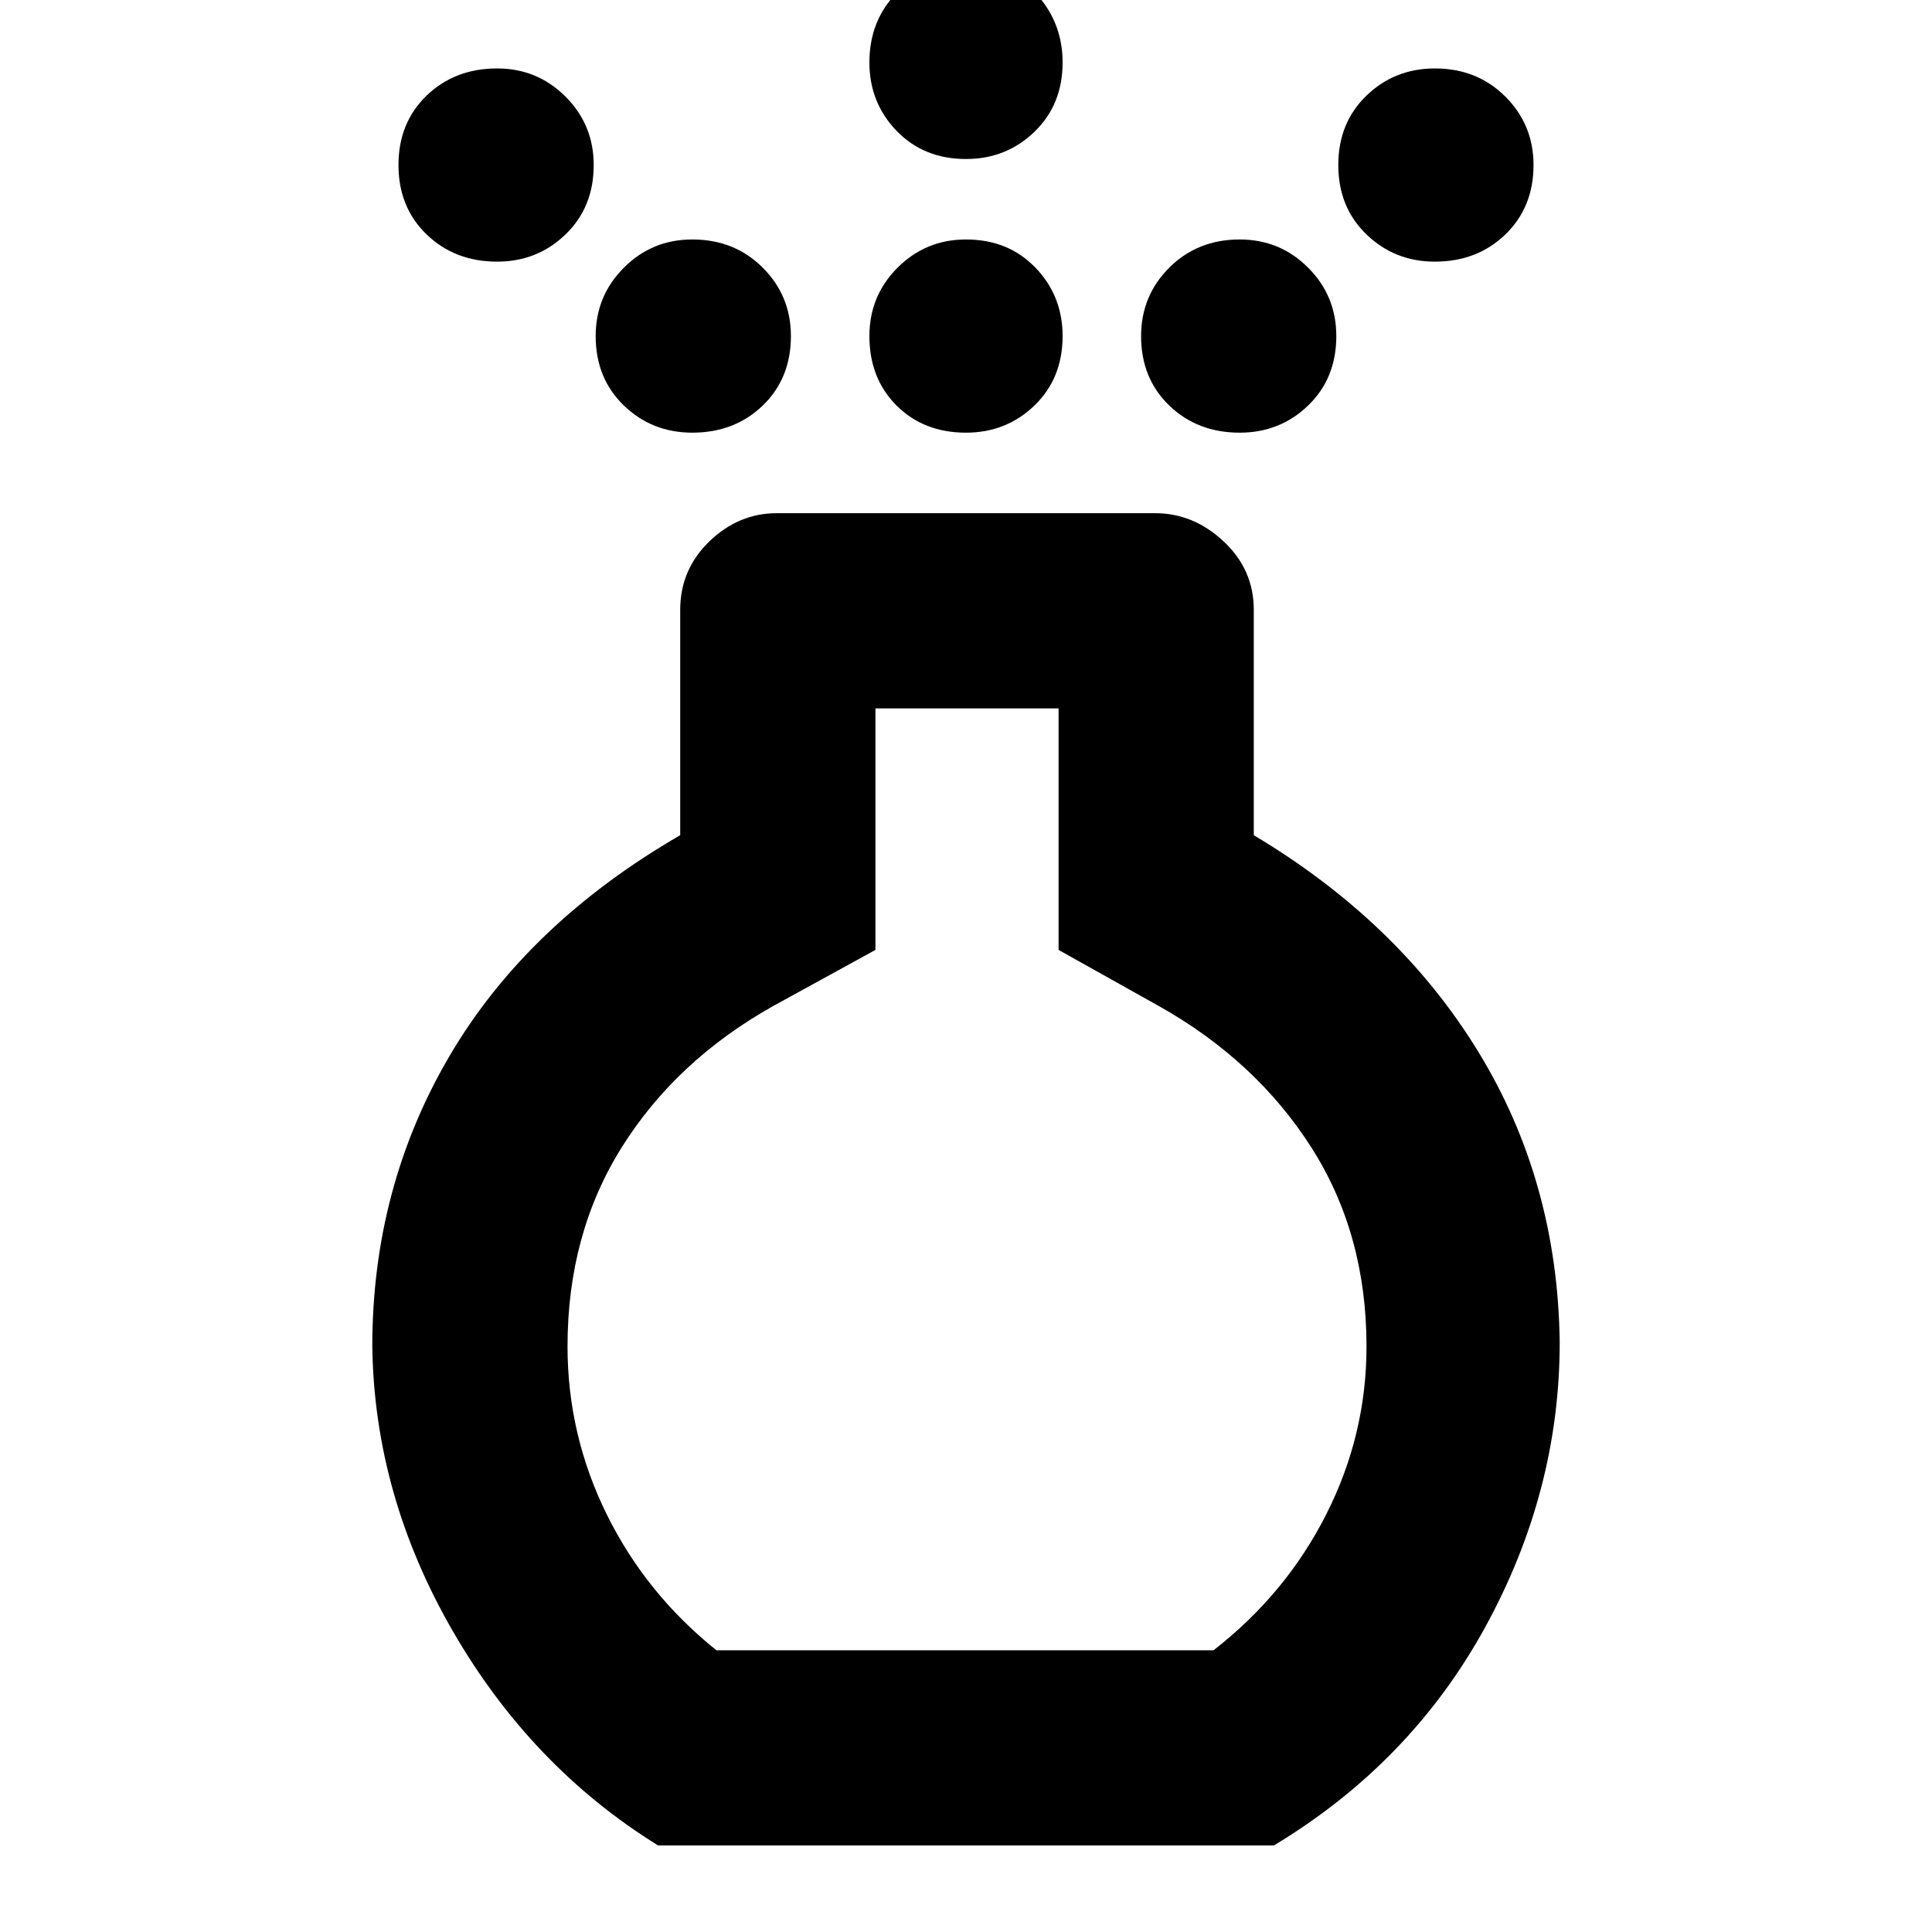 <svg xmlns="http://www.w3.org/2000/svg" height="40" width="40"><path d="M20 8.958q-.875 0-1.438-.562Q18 7.833 18 6.958q0-.833.583-1.416.584-.584 1.417-.584.875 0 1.438.584.562.583.562 1.416 0 .875-.583 1.438-.584.562-1.417.562Zm0-5.666q-.875 0-1.438-.584Q18 2.125 18 1.292q0-.875.583-1.459Q19.167-.75 20-.75q.875 0 1.438.604Q22 .458 22 1.292q0 .875-.583 1.437-.584.563-1.417.563Zm-6.375 34.916Q11 36.583 9.375 33.771q-1.625-2.813-1.667-5.896 0-3.292 1.604-6.021 1.605-2.729 4.771-4.562v-4.667q0-.833.605-1.417.604-.583 1.395-.583h7.834q.791 0 1.416.583.625.584.625 1.417v4.667q3 1.791 4.646 4.479 1.646 2.687 1.688 6.021 0 3.083-1.542 5.896-1.542 2.812-4.375 4.52Zm1.208-4.041h10.292q1.5-1.167 2.333-2.813.834-1.646.834-3.479 0-2.333-1.146-4.125Q26 21.958 24 20.833l-2.083-1.166v-5h-3.792v5L16 20.833q-2 1.125-3.125 2.917-1.125 1.792-1.125 4.125 0 1.833.812 3.479.813 1.646 2.271 2.813Zm-4.541-28.75q-.875 0-1.459-.563-.583-.562-.583-1.437t.583-1.438q.584-.562 1.459-.562.833 0 1.416.583.584.583.584 1.417 0 .875-.584 1.437-.583.563-1.416.563Zm19.416 0q-.833 0-1.416-.563-.584-.562-.584-1.437t.584-1.438q.583-.562 1.416-.562.875 0 1.459.583.583.583.583 1.417 0 .875-.583 1.437-.584.563-1.459.563ZM14.333 8.958q-.833 0-1.416-.562-.584-.563-.584-1.438 0-.833.584-1.416.583-.584 1.416-.584.875 0 1.459.584.583.583.583 1.416 0 .875-.583 1.438-.584.562-1.459.562Zm11.334 0q-.875 0-1.459-.562-.583-.563-.583-1.438 0-.833.583-1.416.584-.584 1.459-.584.833 0 1.416.584.584.583.584 1.416 0 .875-.584 1.438-.583.562-1.416.562ZM20 24.375Z"/></svg>